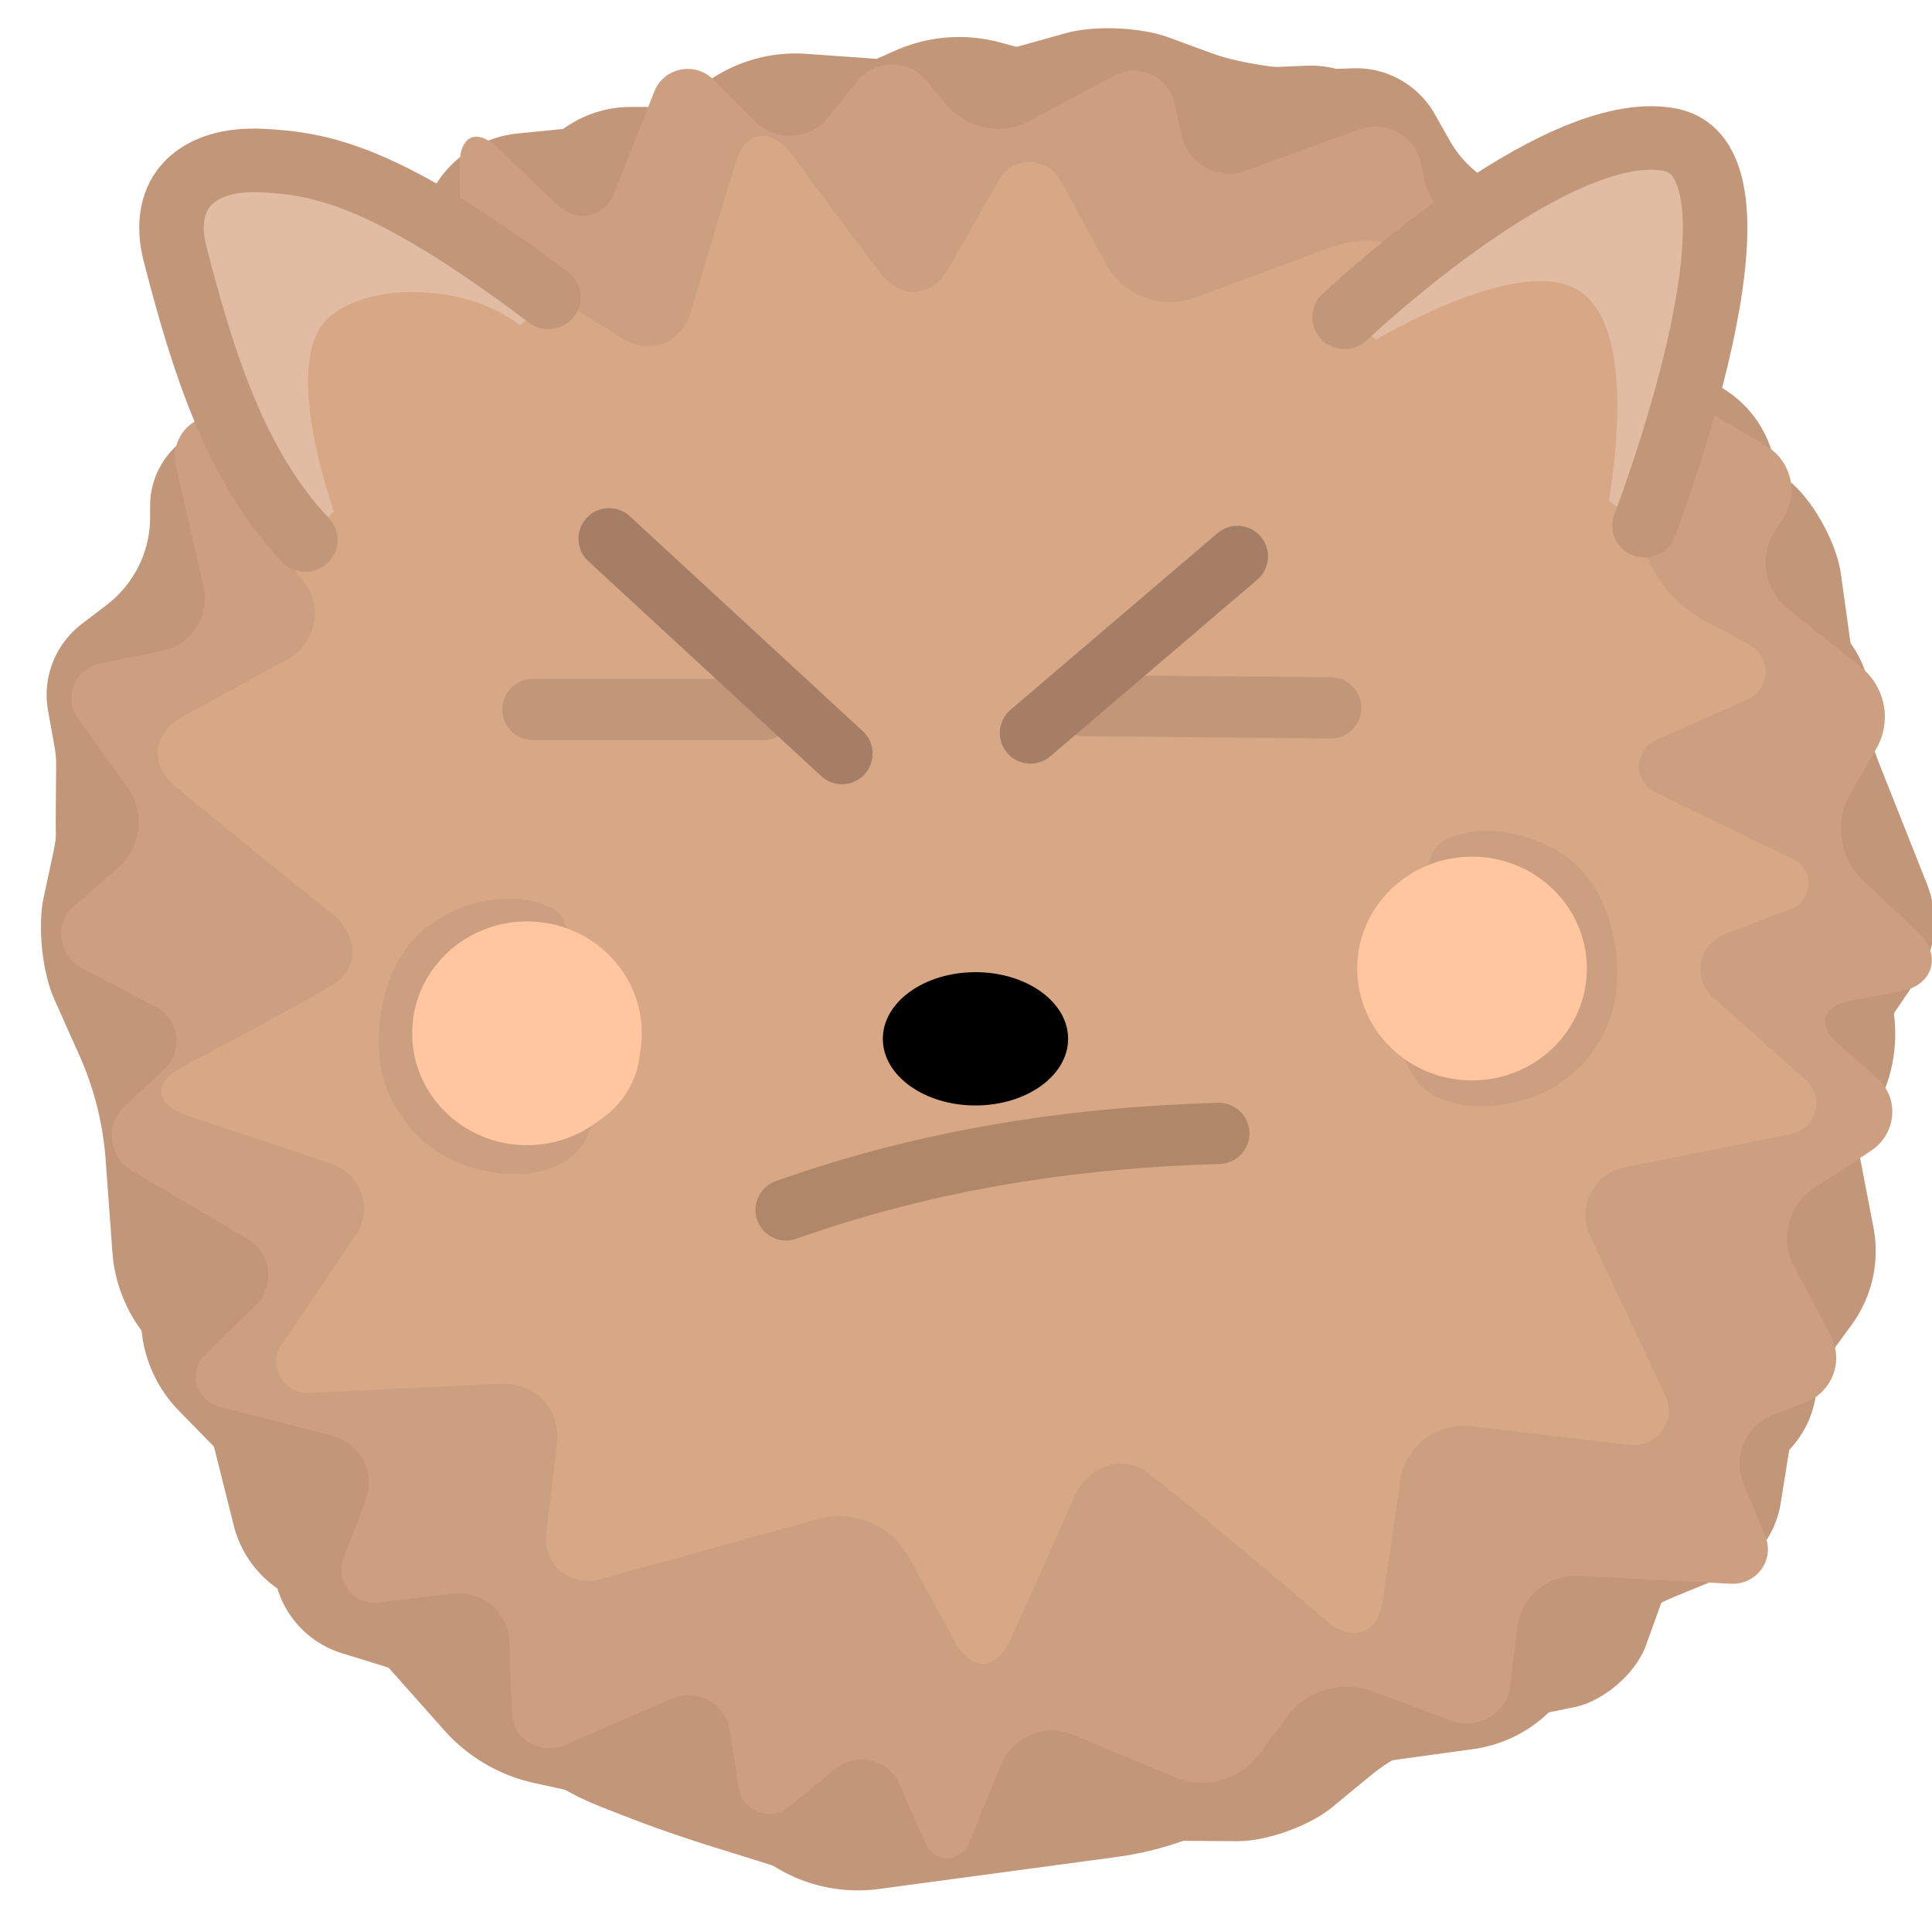 <?xml version="1.0" encoding="UTF-8" standalone="no"?>
<!-- Created with Inkscape (http://www.inkscape.org/) -->

<svg
   inkscape:export-ydpi="96"
   inkscape:export-xdpi="96"
   inkscape:export-filename="..\Projects\getting-farted-on\dev\assets\guy\closed_eyes.png"
   inkscape:version="1.2.2 (732a01da63, 2022-12-09)"
   sodipodi:docname="pomo.svg"
   xml:space="preserve"
   id="svg5"
   version="1.1"
   viewBox="0 0 65.623 64.923"
   height="1298.46"
   width="1312.454"
   xmlns:inkscape="http://www.inkscape.org/namespaces/inkscape"
   xmlns:sodipodi="http://sodipodi.sourceforge.net/DTD/sodipodi-0.dtd"
   xmlns="http://www.w3.org/2000/svg"
   xmlns:svg="http://www.w3.org/2000/svg"><sodipodi:namedview
     id="namedview7"
     pagecolor="#ffffff"
     bordercolor="#000000"
     borderopacity="0.25"
     inkscape:showpageshadow="2"
     inkscape:pageopacity="1"
     inkscape:pagecheckerboard="0"
     inkscape:deskcolor="#d1d1d1"
     inkscape:document-units="mm"
     showgrid="false"
     showguides="true"
     inkscape:lockguides="false"
     inkscape:zoom="0.35355339"
     inkscape:cx="4.2426407"
     inkscape:cy="794.78802"
     inkscape:window-width="2560"
     inkscape:window-height="1369"
     inkscape:window-x="-8"
     inkscape:window-y="-8"
     inkscape:window-maximized="1"
     inkscape:current-layer="svg5" /><defs
     id="defs2"><inkscape:path-effect
       effect="fillet_chamfer"
       id="path-effect152284"
       is_visible="true"
       lpeversion="1"
       nodesatellites_param="F,0,0,1,0,1.852,0,1 @ F,0,0,1,0,1.852,0,1 @ F,0,0,1,0,1.852,0,1 @ F,0,0,1,0,1.852,0,1 @ F,0,0,1,0,1.852,0,1 @ F,0,0,1,0,1.852,0,1 @ F,0,0,1,0,1.852,0,1 @ F,0,0,1,0,1.852,0,1 @ F,0,0,1,0,1.852,0,1 @ F,0,0,1,0,1.852,0,1 @ F,0,0,1,0,1.852,0,1 @ F,0,0,1,0,1.852,0,1 @ F,0,0,1,0,1.852,0,1 @ F,0,0,1,0,1.852,0,1 @ F,0,0,1,0,1.852,0,1 @ F,0,0,1,0,1.852,0,1 @ F,0,0,1,0,1.852,0,1 @ F,0,0,1,0,1.852,0,1 @ F,0,0,1,0,1.852,0,1 @ F,0,0,1,0,1.852,0,1 @ F,0,0,1,0,1.852,0,1 @ F,0,0,1,0,1.852,0,1 @ F,0,0,1,0,1.852,0,1 @ F,0,0,1,0,1.852,0,1 @ F,0,0,1,0,1.852,0,1 @ F,0,0,1,0,1.852,0,1 @ F,0,0,1,0,1.852,0,1 @ F,0,0,1,0,1.852,0,1 @ F,0,0,1,0,1.852,0,1 @ F,0,0,1,0,1.852,0,1 @ F,0,0,1,0,1.852,0,1 @ F,0,0,1,0,1.852,0,1 @ F,0,0,1,0,1.852,0,1 @ F,0,0,1,0,1.852,0,1 @ F,0,0,1,0,1.852,0,1 @ F,0,0,1,0,1.852,0,1"
       unit="px"
       method="auto"
       mode="F"
       radius="7"
       chamfer_steps="1"
       flexible="false"
       use_knot_distance="true"
       apply_no_radius="true"
       apply_with_radius="true"
       only_selected="false"
       hide_knots="false" /><inkscape:path-effect
       effect="fillet_chamfer"
       id="path-effect146764"
       is_visible="true"
       lpeversion="1"
       nodesatellites_param="F,0,0,1,0,1.852,0,1 @ F,0,0,1,0,1.852,0,1 @ F,0,0,1,0,1.852,0,1 @ F,0,0,1,0,1.852,0,1 @ F,0,0,1,0,1.852,0,1 @ F,0,0,1,0,1.852,0,1 @ F,0,0,1,0,1.852,0,1 @ F,0,0,1,0,1.852,0,1 @ F,0,0,1,0,1.852,0,1 @ F,0,0,1,0,1.852,0,1 @ F,0,0,1,0,1.852,0,1 @ F,0,0,1,0,1.852,0,1 @ F,0,0,1,0,1.852,0,1 @ F,0,0,1,0,1.852,0,1 @ F,0,0,1,0,1.852,0,1 @ F,0,0,1,0,1.852,0,1 @ F,0,0,1,0,1.852,0,1 @ F,0,0,1,0,1.852,0,1 @ F,0,0,1,0,1.852,0,1 @ F,0,0,1,0,1.852,0,1 @ F,0,0,1,0,1.852,0,1 @ F,0,0,1,0,1.852,0,1 @ F,0,0,1,0,1.852,0,1 @ F,0,0,1,0,1.852,0,1 @ F,0,0,1,0,1.852,0,1 @ F,0,0,1,0,1.852,0,1 @ F,0,0,1,0,1.852,0,1 @ F,0,0,1,0,1.852,0,1 @ F,0,0,1,0,1.852,0,1 @ F,0,0,1,0,1.852,0,1 @ F,0,0,1,0,1.852,0,1 @ F,0,0,1,0,1.852,0,1 @ F,0,0,1,0,1.852,0,1 @ F,0,0,1,0,1.852,0,1 @ F,0,0,1,0,1.852,0,1 @ F,0,0,1,0,1.852,0,1"
       unit="px"
       method="auto"
       mode="F"
       radius="7"
       chamfer_steps="1"
       flexible="false"
       use_knot_distance="true"
       apply_no_radius="true"
       apply_with_radius="true"
       only_selected="false"
       hide_knots="false" /><inkscape:path-effect
       effect="fillet_chamfer"
       id="path-effect146343"
       is_visible="true"
       lpeversion="1"
       nodesatellites_param="F,0,0,1,0,1.852,0,1 @ F,0,0,1,0,1.852,0,1 @ F,0,0,1,0,1.852,0,1 @ F,0,0,1,0,1.852,0,1 @ F,0,0,1,0,1.852,0,1 @ F,0,0,1,0,1.852,0,1 @ F,0,0,1,0,1.852,0,1 @ F,0,0,1,0,1.852,0,1 @ F,0,0,1,0,1.852,0,1 @ F,0,0,1,0,1.852,0,1 @ F,0,0,1,0,1.852,0,1 @ F,0,0,1,0,1.852,0,1 @ F,0,0,1,0,1.852,0,1 @ F,0,0,1,0,1.852,0,1 @ F,0,0,1,0,1.852,0,1 @ F,0,0,1,0,1.852,0,1 @ F,0,0,1,0,1.852,0,1 @ F,0,0,1,0,1.852,0,1 @ F,0,0,1,0,1.852,0,1 @ F,0,0,1,0,1.852,0,1 @ F,0,0,1,0,1.852,0,1 @ F,0,0,1,0,1.852,0,1 @ F,0,0,1,0,1.852,0,1 @ F,0,0,1,0,1.852,0,1 @ F,0,0,1,0,1.852,0,1 @ F,0,0,1,0,1.852,0,1 @ F,0,0,1,0,1.852,0,1 @ F,0,0,1,0,1.852,0,1 @ F,0,0,1,0,1.852,0,1 @ F,0,0,1,0,1.852,0,1 @ F,0,0,1,0,1.852,0,1 @ F,0,0,1,0,1.852,0,1 @ F,0,0,1,0,1.852,0,1 @ F,0,0,1,0,1.852,0,1 @ F,0,0,1,0,1.852,0,1 @ F,0,0,1,0,1.852,0,1 @ F,0,0,1,0,1.852,0,1 @ F,0,0,1,0,1.852,0,1 @ F,0,0,1,0,1.852,0,1 @ F,0,0,1,0,1.852,0,1 @ F,0,0,1,0,1.852,0,1 @ F,0,0,1,0,1.852,0,1 @ F,0,0,1,0,1.852,0,1 @ F,0,0,1,0,1.852,0,1 @ F,0,0,1,0,1.852,0,1 @ F,0,0,1,0,1.852,0,1 @ F,0,0,1,0,1.852,0,1 @ F,0,0,1,0,1.852,0,1"
       unit="px"
       method="auto"
       mode="F"
       radius="7"
       chamfer_steps="1"
       flexible="false"
       use_knot_distance="true"
       apply_no_radius="true"
       apply_with_radius="true"
       only_selected="false"
       hide_knots="false" /><inkscape:path-effect
       effect="fillet_chamfer"
       id="path-effect145973"
       is_visible="true"
       lpeversion="1"
       nodesatellites_param="F,0,0,1,0,2.117,0,1 @ F,0,0,1,0,2.117,0,1 @ F,0,0,1,0,2.117,0,1 @ F,0,0,1,0,2.117,0,1 @ F,0,0,1,0,2.117,0,1 @ F,0,0,1,0,2.117,0,1 @ F,0,0,1,0,2.117,0,1 @ F,0,0,1,0,2.117,0,1 @ F,0,0,1,0,2.117,0,1 @ F,0,0,1,0,2.117,0,1 @ F,0,0,1,0,2.117,0,1 @ F,0,0,1,0,2.117,0,1 @ F,0,0,1,0,2.117,0,1 @ F,0,0,1,0,2.117,0,1 @ F,0,0,1,0,2.117,0,1 @ F,0,0,1,0,2.117,0,1 @ F,0,0,1,0,2.117,0,1 @ F,0,0,1,0,2.117,0,1 @ F,0,0,1,0,2.117,0,1 @ F,0,0,1,0,2.117,0,1 @ F,0,0,1,0,2.117,0,1 @ F,0,0,1,0,2.117,0,1 @ F,0,0,1,0,2.117,0,1 @ F,0,0,1,0,2.117,0,1 @ F,0,0,1,0,2.117,0,1 @ F,0,0,1,0,2.117,0,1 @ F,0,0,1,0,2.117,0,1 @ F,0,0,1,0,2.117,0,1 @ F,0,0,1,0,2.117,0,1 @ F,0,0,1,0,2.117,0,1 @ F,0,0,1,0,2.117,0,1 @ F,0,0,1,0,2.117,0,1"
       unit="px"
       method="auto"
       mode="F"
       radius="8"
       chamfer_steps="1"
       flexible="false"
       use_knot_distance="true"
       apply_no_radius="true"
       apply_with_radius="true"
       only_selected="false"
       hide_knots="false" /><inkscape:path-effect
       effect="fillet_chamfer"
       id="path-effect133856"
       is_visible="true"
       lpeversion="1"
       nodesatellites_param="F,0,0,1,0,0,0,1 @ F,0,0,1,0,3.969,0,1 @ F,0,0,1,0,3.969,0,1"
       unit="px"
       method="auto"
       mode="F"
       radius="15"
       chamfer_steps="1"
       flexible="false"
       use_knot_distance="true"
       apply_no_radius="true"
       apply_with_radius="true"
       only_selected="false"
       hide_knots="false" /><inkscape:path-effect
       effect="fillet_chamfer"
       id="path-effect23775"
       is_visible="true"
       lpeversion="1"
       nodesatellites_param="F,0,0,1,0,2.117,0,1 @ F,0,0,1,0,2.117,0,1 @ F,0,0,1,0,2.117,0,1 @ F,0,0,1,0,2.117,0,1 @ F,0,0,1,0,2.117,0,1 @ F,0,0,1,0,2.117,0,1 @ F,0,0,1,0,2.117,0,1 @ F,0,0,1,0,2.117,0,1 @ F,0,0,1,0,2.117,0,1 @ F,0,0,1,0,2.117,0,1"
       unit="px"
       method="auto"
       mode="F"
       radius="8"
       chamfer_steps="1"
       flexible="false"
       use_knot_distance="true"
       apply_no_radius="true"
       apply_with_radius="true"
       only_selected="false"
       hide_knots="false" /><inkscape:path-effect
       effect="bspline"
       id="path-effect6943"
       is_visible="true"
       lpeversion="1"
       weight="33.333"
       steps="2"
       helper_size="0"
       apply_no_weight="true"
       apply_with_weight="true"
       only_selected="false" /><inkscape:path-effect
       effect="bspline"
       id="path-effect1482"
       is_visible="true"
       lpeversion="1"
       weight="33.333"
       steps="2"
       helper_size="0"
       apply_no_weight="true"
       apply_with_weight="true"
       only_selected="false" /><inkscape:path-effect
       effect="bspline"
       id="path-effect105595"
       is_visible="true"
       lpeversion="1"
       weight="33.333"
       steps="2"
       helper_size="0"
       apply_no_weight="true"
       apply_with_weight="true"
       only_selected="false" /><inkscape:path-effect
       effect="bspline"
       id="path-effect105345"
       is_visible="true"
       lpeversion="1"
       weight="33.333"
       steps="2"
       helper_size="0"
       apply_no_weight="true"
       apply_with_weight="true"
       only_selected="false" /><inkscape:path-effect
       effect="bspline"
       id="path-effect46172"
       is_visible="true"
       lpeversion="1"
       weight="33.333"
       steps="2"
       helper_size="0"
       apply_no_weight="true"
       apply_with_weight="true"
       only_selected="false" /><inkscape:path-effect
       effect="bspline"
       id="path-effect46168"
       is_visible="true"
       lpeversion="1"
       weight="33.333"
       steps="2"
       helper_size="0"
       apply_no_weight="true"
       apply_with_weight="true"
       only_selected="false" /><inkscape:path-effect
       effect="bspline"
       id="path-effect43935"
       is_visible="true"
       lpeversion="1"
       weight="33.333"
       steps="2"
       helper_size="0"
       apply_no_weight="true"
       apply_with_weight="true"
       only_selected="false" /><inkscape:path-effect
       effect="bspline"
       id="path-effect43205"
       is_visible="true"
       lpeversion="1"
       weight="33.333"
       steps="2"
       helper_size="0"
       apply_no_weight="true"
       apply_with_weight="true"
       only_selected="false" /><inkscape:path-effect
       effect="bspline"
       id="path-effect43201"
       is_visible="true"
       lpeversion="1"
       weight="33.333"
       steps="2"
       helper_size="0"
       apply_no_weight="true"
       apply_with_weight="true"
       only_selected="false" /><inkscape:path-effect
       effect="bspline"
       id="path-effect43197"
       is_visible="true"
       lpeversion="1"
       weight="33.333"
       steps="2"
       helper_size="0"
       apply_no_weight="true"
       apply_with_weight="true"
       only_selected="false" /><inkscape:path-effect
       effect="bspline"
       id="path-effect37328"
       is_visible="true"
       lpeversion="1"
       weight="33.333"
       steps="2"
       helper_size="0"
       apply_no_weight="true"
       apply_with_weight="true"
       only_selected="false" /><inkscape:path-effect
       effect="bspline"
       id="path-effect37216"
       is_visible="true"
       lpeversion="1"
       weight="33.333"
       steps="2"
       helper_size="0"
       apply_no_weight="true"
       apply_with_weight="true"
       only_selected="false" /><inkscape:path-effect
       effect="bspline"
       id="path-effect37212"
       is_visible="true"
       lpeversion="1"
       weight="33.333"
       steps="2"
       helper_size="0"
       apply_no_weight="true"
       apply_with_weight="true"
       only_selected="false" /><inkscape:path-effect
       effect="bspline"
       id="path-effect37100"
       is_visible="true"
       lpeversion="1"
       weight="33.333"
       steps="2"
       helper_size="0"
       apply_no_weight="true"
       apply_with_weight="true"
       only_selected="false" /><inkscape:path-effect
       effect="bspline"
       id="path-effect35643"
       is_visible="true"
       lpeversion="1"
       weight="33.333"
       steps="2"
       helper_size="0"
       apply_no_weight="true"
       apply_with_weight="true"
       only_selected="false" /><inkscape:path-effect
       effect="bspline"
       id="path-effect34937"
       is_visible="true"
       lpeversion="1"
       weight="33.333"
       steps="2"
       helper_size="0"
       apply_no_weight="true"
       apply_with_weight="true"
       only_selected="false" /><inkscape:path-effect
       effect="bspline"
       id="path-effect34933"
       is_visible="true"
       lpeversion="1"
       weight="33.333"
       steps="2"
       helper_size="0"
       apply_no_weight="true"
       apply_with_weight="true"
       only_selected="false" /><inkscape:path-effect
       effect="bspline"
       id="path-effect34875"
       is_visible="true"
       lpeversion="1"
       weight="33.333"
       steps="2"
       helper_size="0"
       apply_no_weight="true"
       apply_with_weight="true"
       only_selected="false" /><inkscape:path-effect
       effect="bspline"
       id="path-effect34144"
       is_visible="true"
       lpeversion="1"
       weight="33.333"
       steps="2"
       helper_size="0"
       apply_no_weight="true"
       apply_with_weight="true"
       only_selected="false" /><inkscape:path-effect
       effect="bspline"
       id="path-effect34086"
       is_visible="true"
       lpeversion="1"
       weight="33.333"
       steps="2"
       helper_size="0"
       apply_no_weight="true"
       apply_with_weight="true"
       only_selected="false" /><inkscape:path-effect
       effect="bspline"
       id="path-effect33594"
       is_visible="true"
       lpeversion="1"
       weight="33.333"
       steps="2"
       helper_size="0"
       apply_no_weight="true"
       apply_with_weight="true"
       only_selected="false" /><inkscape:path-effect
       effect="bspline"
       id="path-effect33583"
       is_visible="true"
       lpeversion="1"
       weight="33.333"
       steps="2"
       helper_size="0"
       apply_no_weight="true"
       apply_with_weight="true"
       only_selected="false" /><inkscape:path-effect
       effect="bspline"
       id="path-effect33579"
       is_visible="true"
       lpeversion="1"
       weight="33.333"
       steps="2"
       helper_size="0"
       apply_no_weight="true"
       apply_with_weight="true"
       only_selected="false" /><inkscape:path-effect
       effect="bspline"
       id="path-effect33575"
       is_visible="true"
       lpeversion="1"
       weight="33.333"
       steps="2"
       helper_size="0"
       apply_no_weight="true"
       apply_with_weight="true"
       only_selected="false" /><inkscape:path-effect
       effect="bspline"
       id="path-effect31711"
       is_visible="true"
       lpeversion="1"
       weight="33.333"
       steps="2"
       helper_size="0"
       apply_no_weight="true"
       apply_with_weight="true"
       only_selected="false" /><inkscape:path-effect
       effect="bspline"
       id="path-effect21040"
       is_visible="true"
       lpeversion="1"
       weight="33.333"
       steps="2"
       helper_size="0"
       apply_no_weight="true"
       apply_with_weight="true"
       only_selected="false" /><inkscape:path-effect
       effect="bspline"
       id="path-effect21036"
       is_visible="true"
       lpeversion="1"
       weight="33.333"
       steps="2"
       helper_size="0"
       apply_no_weight="true"
       apply_with_weight="true"
       only_selected="false" /><inkscape:path-effect
       effect="bspline"
       id="path-effect21032"
       is_visible="true"
       lpeversion="1"
       weight="33.333"
       steps="2"
       helper_size="0"
       apply_no_weight="true"
       apply_with_weight="true"
       only_selected="false" /><inkscape:path-effect
       effect="bspline"
       id="path-effect21028"
       is_visible="true"
       lpeversion="1"
       weight="33.333"
       steps="2"
       helper_size="0"
       apply_no_weight="true"
       apply_with_weight="true"
       only_selected="false" /><inkscape:path-effect
       effect="bspline"
       id="path-effect21024"
       is_visible="true"
       lpeversion="1"
       weight="33.333"
       steps="2"
       helper_size="0"
       apply_no_weight="true"
       apply_with_weight="true"
       only_selected="false" /><inkscape:path-effect
       effect="bspline"
       id="path-effect21004"
       is_visible="true"
       lpeversion="1"
       weight="33.333"
       steps="2"
       helper_size="0"
       apply_no_weight="true"
       apply_with_weight="true"
       only_selected="false" /><inkscape:path-effect
       effect="fill_between_many"
       method="originald"
       linkedpaths="#path21022,0,1|#path21026,0,1"
       id="path-effect26602"
       is_visible="true"
       lpeversion="0"
       join="true"
       close="true"
       autoreverse="true" /><inkscape:path-effect
       effect="bspline"
       id="path-effect43935-4"
       is_visible="true"
       lpeversion="1"
       weight="33.333"
       steps="2"
       helper_size="0"
       apply_no_weight="true"
       apply_with_weight="true"
       only_selected="false" /><inkscape:path-effect
       effect="bspline"
       id="path-effect43205-8"
       is_visible="true"
       lpeversion="1"
       weight="33.333"
       steps="2"
       helper_size="0"
       apply_no_weight="true"
       apply_with_weight="true"
       only_selected="false" /><inkscape:path-effect
       effect="bspline"
       id="path-effect43201-5"
       is_visible="true"
       lpeversion="1"
       weight="33.333"
       steps="2"
       helper_size="0"
       apply_no_weight="true"
       apply_with_weight="true"
       only_selected="false" /></defs><g
     inkscape:groupmode="layer"
     id="layer101"
     inkscape:label="growl"
     mode="growl"
     scale="0.5"
     style="display:inline"><path
       style="opacity:1;fill:#c19679;fill-opacity:1;stroke:none;stroke-width:2.079;stroke-linecap:round;stroke-dasharray:none;stroke-opacity:1"
       d="M 41.186,1.818 C 40.707,1.645 40.19,1.454 39.713,1.277 38.755,0.923 37.182,0.853 36.196,1.128 l -2.013,0.561 a 10.71,10.71 174.253 0 1 -3.632,0.365 L 27.387,1.829 A 5.162,5.162 164.326 0 0 24.03,2.771 L 23.706,3.001 A 6.981,6.981 159.448 0 1 20.354,4.258 L 17.589,4.533 A 3.71,3.71 147.775 0 0 14.785,6.3 7.915,7.915 134.431 0 1 12.32,8.815 L 9.671,10.539 a 5.641,5.641 128.775 0 0 -2.204,2.744 l -1.244,3.31 a 13.497,13.497 118.412 0 1 -1.746,3.228 l -1.456,1.988 a 5.734,5.734 108.326 0 0 -1.108,3.346 l -0.019,2.576 a 17.471,17.471 84.375 0 0 0.361,3.666 l 0.213,1.032 a 29.044,29.044 74.675 0 0 0.977,3.565 l 0.76,2.209 a 10.946,10.946 80.63 0 1 0.595,3.604 l -0.012,2.936 a 4.52,4.52 67.951 0 0 1.287,3.177 l 1.147,1.174 a 6.907,6.907 60.678 0 1 1.752,3.119 l 0.409,1.602 a 3.306,3.306 46.426 0 0 2.227,2.341 l 1.659,0.512 a 7.788,7.788 30.542 0 1 3.104,1.831 l 0.908,0.874 a 9.429,9.429 32.807 0 0 3.055,1.969 l 0.419,0.167 a 48.078,48.078 19.488 0 0 3.489,1.235 l 3.301,1.027 a 6.812,6.812 2.072 0 0 3.572,0.129 l 4.155,-0.97 a 15.605,15.605 173.631 0 1 3.656,-0.408 l 3.076,0.021 c 1.023,0.007 2.486,-0.521 3.273,-1.175 0.447,-0.371 0.943,-0.78 1.394,-1.146 0.792,-0.643 2.277,-1.305 3.279,-1.512 1.078,-0.223 2.439,-0.499 3.516,-0.717 1.002,-0.203 2.096,-1.146 2.443,-2.108 l 1.12,-3.103 a 4.659,4.659 131.521 0 1 2.282,-2.577 l 0.546,-0.276 a 3.378,3.378 124.462 0 0 1.838,-2.678 L 62.142,42.77 a 11.92,11.92 104.555 0 1 0.92,-3.543 l 0.886,-2.048 a 5.189,5.189 93.746 0 0 0.228,-3.481 l -0.789,-2.769 a 8.681,8.681 86.148 0 1 -0.243,-3.614 l 0.389,-2.703 a 3.806,3.806 72.245 0 0 -1.016,-3.172 l -0.607,-0.635 a 5.288,5.288 65.603 0 1 -1.444,-3.184 l -0.136,-1.521 A 3.794,3.794 58.888 0 0 58.61,13.25 L 56.885,12.135 A 4.809,4.809 53.931 0 1 54.85,9.341 L 54.693,8.757 A 2.809,2.809 41.592 0 0 52.38,6.704 L 51.987,6.648 A 3.774,3.774 34.329 0 1 49.241,4.773 L 48.732,3.873 A 3.065,3.065 29.325 0 0 45.968,2.32 l -1.178,0.037 c -1.022,0.032 -2.642,-0.19 -3.603,-0.539 z"
       id="path152280"
       inkscape:path-effect="#path-effect152284"
       inkscape:original-d="M 42.938491,2.4161952 C 42.588545,2.365819 37.980408,0.63086472 37.980408,0.63086472 L 32.398734,2.1848659 25.539254,1.697492 22.196697,4.0739005 15.746002,4.716967 13.87268,7.8049551 8.1186524,11.548772 l -2.5472866,6.777266 -3.6453481,4.976084 -0.046754,6.279954 0.9628629,4.659368 1.9638646,5.712115 -0.027141,6.639976 3.7358961,3.824017 1.3244211,5.191424 5.1982746,1.605591 3.576299,3.443848 3.860483,1.535817 6.837716,2.12735 7.761952,-1.811654 6.779953,0.04729 c 0,0 3.98361,-3.355722 4.283717,-3.455398 0.300108,-0.09968 7.141587,-1.472326 7.141587,-1.472326 l 2.377082,-6.587446 3.852094,-1.945861 0.818782,-8.169124 2.355856,-5.447471 -1.803194,-6.331942 0.916846,-6.369018 -3.16644,-3.313405 -0.4644,-5.210503 L 55.329132,11.129519 54.213604,6.9683176 50.15423,6.3839539 47.81866,2.2614409 Z"
       sodipodi:nodetypes="ccccccccccccccccccccccscccccccccccccc" /></g><g
     inkscape:groupmode="layer"
     id="layer87"
     inkscape:label="body"
     shake="0"
     style="display:inline;stroke-width:0.995"
     transform="matrix(1.012,0,0,0.997,0.59,0.602)"><g
       inkscape:groupmode="layer"
       id="layer98"
       inkscape:label="skin"
       style="stroke-width:0.995"><path
         style="opacity:1;fill:#c19679;fill-opacity:1;stroke:none;stroke-width:2.069;stroke-linecap:round;stroke-dasharray:none;stroke-opacity:1"
         d="M 1.214,28.407 C 1.11,28.906 0.995,29.445 0.888,29.942 0.673,30.941 0.829,32.508 1.241,33.444 l 0.842,1.913 a 10.71,10.71 76.061 0 1 0.879,3.543 l 0.228,3.164 a 5.162,5.162 66.135 0 0 1.411,3.188 l 0.274,0.288 a 6.981,6.981 61.256 0 1 1.722,3.139 l 0.667,2.697 a 3.71,3.71 49.583 0 0 2.149,2.523 7.915,7.915 36.239 0 1 2.84,2.082 l 2.084,2.377 a 5.641,5.641 30.583 0 0 3.03,1.791 l 3.453,0.76 a 11.196,11.196 21.8 0 1 3.393,1.357 l 1.288,0.78 a 5.236,5.236 11.714 0 0 3.419,0.709 l 2.552,-0.348 a 5001.89,5001.89 172.214 0 0 3.67,-0.502 l 1.764,-0.242 a 10.859,10.859 162.514 0 0 3.483,-1.097 l 2.078,-1.067 a 10.946,10.946 162.439 0 1 3.482,-1.102 l 2.908,-0.406 a 4.52,4.52 149.759 0 0 2.961,-1.726 l 0.999,-1.303 a 6.907,6.907 142.486 0 1 2.838,-2.179 l 1.528,-0.633 a 3.306,3.306 128.235 0 0 2,-2.538 l 0.271,-1.715 a 7.788,7.788 112.35 0 1 1.37,-3.333 l 0.736,-1.023 a 4.315,4.315 102.499 0 0 0.737,-3.323 l -0.583,-3.078 a 4.513,4.513 101.585 0 1 0.688,-3.357 l 1.337,-1.99 a 3.541,3.541 96.284 0 0 0.359,-3.263 l -1.552,-3.974 a 15.605,15.605 75.439 0 1 -0.925,-3.56 l -0.417,-3.048 c -0.139,-1.013 -0.87,-2.387 -1.629,-3.073 -0.431,-0.39 -0.906,-0.822 -1.333,-1.217 -0.749,-0.692 -1.616,-2.068 -1.963,-3.03 C 55.904,10.593 55.437,9.285 55.068,8.25 54.724,7.286 53.635,6.338 52.633,6.131 L 49.402,5.465 A 4.659,4.659 33.329 0 1 46.526,3.574 L 46.176,3.073 A 3.378,3.378 26.27 0 0 43.263,1.635 L 38.761,1.829 A 11.92,11.92 6.364 0 1 35.124,1.424 L 32.971,0.839 A 5.189,5.189 175.554 0 0 29.493,1.109 l -2.629,1.175 a 8.681,8.681 167.956 0 1 -3.543,0.756 l -2.731,0 A 3.806,3.806 154.054 0 0 17.595,4.498 L 17.053,5.189 A 5.288,5.288 147.411 0 1 14.107,7.072 L 12.621,7.423 A 3.794,3.794 140.696 0 0 10.045,9.532 L 9.188,11.399 A 4.809,4.809 135.739 0 1 6.712,13.811 L 6.157,14.049 a 2.809,2.809 123.401 0 0 -1.702,2.582 v 0.397 A 3.774,3.774 116.138 0 1 2.99,20.013 L 2.172,20.646 A 3.065,3.065 111.134 0 0 1.029,23.603 L 1.234,24.763 c 0.178,1.007 0.188,2.642 -0.02,3.643 z"
         id="path146762"
         inkscape:path-effect="#path-effect146764"
         inkscape:original-d="m 1.5556349,26.587215 c 0,0.353553 -1.06066015,5.161879 -1.06066015,5.161879 l 2.33345245,5.303301 0.4949746,6.858936 2.8284272,2.969849 1.555635,6.29325 3.323402,1.414215 4.525483,5.16188 7.071068,1.555635 4.456991,2.698503 6.22254,-0.848525 5.433463,-0.745023 5.374012,-2.75772 6.576095,-0.919235 3.25269,-4.242645 4.949745,-2.05061 0.84853,-5.37401 2.89914,-4.030508 -1.272795,-6.717515 3.403152,-5.064752 -2.899135,-7.424622 -0.91924,-6.717514 c 0,0 -3.88909,-3.464823 -4.03051,-3.747666 C 56.780675,13.081475 54.44722,6.5053825 54.44722,6.5053825 L 47.588287,5.091169 45.113413,1.5556349 36.910974,1.9091883 31.183409,0.35355339 25.173002,3.0405592 H 18.73833 l -2.828427,3.6062443 -5.091169,1.202082 -2.4041635,5.2325905 -3.9597977,1.697056 v 4.101219 l -3.747666,2.899138 z"
         sodipodi:nodetypes="ccccccccccccccccccccccscccccccccccccc" /><path
         style="opacity:1;fill:#cd9f81;fill-opacity:1;stroke:none;stroke-width:2.233;stroke-linecap:round;stroke-dasharray:none;stroke-opacity:1"
         d="m 16.164,4.466 c 0.61,0.598 1.312,1.283 1.905,1.86 0.733,0.714 1.628,0.518 1.998,-0.435 L 21.38,2.51 a 1.2,1.2 168.292 0 1 1.972,-0.409 l 1.416,1.434 A 1.633,1.633 176.77 0 0 27.215,3.398 l 0.971,-1.235 a 1.49,1.49 179.364 0 1 2.322,-0.026 l 0.68,0.826 a 2.243,2.243 10.994 0 0 2.804,0.545 l 2.813,-1.531 a 1.396,1.396 24.435 0 1 2.03,0.922 l 0.255,1.146 a 1.619,1.619 28.583 0 0 2.141,1.166 l 3.805,-1.405 a 1.562,1.562 29.591 0 1 2.077,1.179 l 0.08,0.428 a 2.309,2.309 40.714 0 0 2.19,1.885 l 5.171,0.179 a 1.355,1.355 55.794 0 1 1.23,1.809 l -0.426,1.195 a 2.255,2.255 70.209 0 0 0.969,2.693 l 2.355,1.404 a 1.772,1.772 77.087 0 1 0.572,2.496 l -0.238,0.362 a 2.044,2.044 81.185 0 0 0.421,2.713 l 2.43,1.969 a 2.191,2.191 79.224 0 1 0.529,2.779 l -0.91,1.612 c -0.503,0.891 -0.298,2.172 0.447,2.873 0.617,0.58 1.339,1.27 1.934,1.868 0.714,0.719 0.408,1.699 -0.588,1.904 -0.55,0.113 -1.156,0.227 -1.709,0.327 -1.007,0.181 -1.19,0.847 -0.419,1.519 0.418,0.364 0.872,0.766 1.28,1.14 0.749,0.686 0.633,1.886 -0.21,2.46 -0.6,0.408 -1.294,0.864 -1.903,1.259 -0.858,0.557 -1.176,1.736 -0.704,2.643 l 1.247,2.397 a 1.644,1.644 110.909 0 1 -0.878,2.297 l -1.009,0.381 a 1.806,1.806 113.593 0 0 -1.035,2.37 l 0.728,1.79 a 1.177,1.177 125.435 0 1 -1.152,1.619 l -5.098,-0.267 a 1.981,1.981 139.924 0 0 -2.07,1.742 l -0.241,2.005 a 1.455,1.455 148.703 0 1 -1.955,1.189 l -2.674,-1.003 a 2.456,2.456 163.542 0 0 -2.836,0.838 l -0.98,1.324 a 2.353,2.353 164.729 0 1 -2.808,0.767 L 35.436,58.503 a 1.827,1.827 157.545 0 0 -2.404,0.994 l -1.109,2.722 a 0.776,0.776 179.417 0 1 -1.432,0.015 l -0.884,-2.051 a 1.385,1.385 13.464 0 0 -2.157,-0.516 l -1.548,1.288 A 1.042,1.042 20.894 0 1 24.205,60.306 l -0.289,-1.942 a 1.414,1.414 28.887 0 0 -1.968,-1.086 l -3.587,1.579 a 1.258,1.258 32.059 0 1 -1.764,-1.105 l -0.09,-2.441 a 1.697,1.697 40.377 0 0 -1.906,-1.621 l -2.467,0.308 a 1.119,1.119 51.729 0 1 -1.187,-1.504 l 0.745,-1.984 A 1.669,1.669 62.605 0 0 10.552,48.309 L 6.78,47.325 A 1.058,1.058 74.888 0 1 6.301,45.551 L 7.997,43.863 A 1.441,1.441 83.032 0 0 7.722,41.605 L 3.847,39.285 A 1.396,1.396 83.902 0 1 3.61,37.068 L 4.925,35.837 A 1.325,1.325 82.472 0 0 4.643,33.7 L 2.148,32.37 A 1.287,1.287 83.257 0 1 1.9,30.271 L 3.374,28.965 A 2.069,2.069 96.63 0 0 3.693,26.223 L 2.036,23.875 A 1.209,1.209 111.676 0 1 2.784,21.994 L 4.841,21.577 A 1.813,1.813 122.938 0 0 6.25,19.403 L 5.319,15.261 a 1.407,1.407 130.112 0 1 1.443,-1.713 l 3.884,0.197 a 0.959,0.959 120.266 0 0 0.858,-1.471 l -1.278,-2.016 a 1.086,1.086 117.25 0 1 0.858,-1.666 l 1.913,-0.105 A 1.956,1.956 133.434 0 0 14.846,6.534 V 5.016 c 0,-1.023 0.587,-1.266 1.317,-0.55 z"
         id="path145977"
         inkscape:path-effect="#path-effect146343"
         inkscape:original-d="m 14.846328,3.1643457 c 0.834168,0.8446759 4.549999,4.4537456 4.549999,4.4537456 l 2.654164,-6.83419581 4.019165,4.06980191 3.260832,-4.1465906 3.033331,3.6858582 6.066662,-3.3019148 1.061667,4.7609002 7.279996,-2.6876047 0.758333,4.0698019 8.872492,0.3071546 -1.668333,4.6841118 5.535831,3.301916 -2.274998,3.455491 5.308333,4.300168 -2.73,4.837689 c 0,0 4.62583,4.223379 4.474165,4.530534 -0.151665,0.307155 -5.305111,1.142021 -5.305111,1.142021 0,0 4.019163,3.378705 3.94333,3.68586 -0.07584,0.307155 -4.929165,3.378703 -4.929165,3.378703 l 2.957497,5.682364 -4.474163,1.689353 2.123332,5.221632 -8.796663,-0.460733 -0.682498,5.682365 -6.142497,-2.303662 -3.184998,4.300171 -6.826894,-2.888239 -2.505715,6.152904 -2.350833,-5.451995 -4.396432,3.656123 -0.834166,-5.605576 -6.976662,3.071546 -0.227501,-6.143095 -6.142497,0.767887 2.047501,-5.451998 L 4.9880014,46.857125 9.3104984,42.556957 2.2580029,38.333576 6.2771673,34.570931 0.51383743,31.499381 4.7605016,27.736735 0.9688371,22.361525 6.6563339,21.209694 4.9121683,13.454034 12.495497,13.837977 9.2346661,8.6931334 14.846328,8.3859782 Z"
         sodipodi:nodetypes="ccccccccccccccccscscccccccccccccccccccccccccccccc" /><path
         style="opacity:1;fill:#d8a886;fill-opacity:1;stroke:none;stroke-width:2.184;stroke-linecap:round;stroke-dasharray:none;stroke-opacity:1"
         d="m 12.682,9.159 0.718,-0.411 a 3.496,3.496 1.378 0 1 3.62,0.087 l 3.226,2.06 c 0.985,0.629 2.043,0.228 2.367,-0.895 0.439,-1.522 1.044,-3.591 1.512,-5.098 0.341,-1.099 1.211,-1.155 1.893,-0.208 0.87,1.209 2.05,2.801 2.939,3.993 0.699,0.937 1.732,0.868 2.305,-0.151 l 1.7,-3.025 a 1.164,1.164 0.524 0 1 2.04,0.019 l 1.552,2.884 a 2.421,2.421 20.554 0 0 2.984,1.119 l 4.556,-1.713 a 3.396,3.396 11.329 0 1 3.523,0.706 l 1.065,1.002 a 18.603,18.603 36.773 0 0 3.369,2.518 4.262,4.262 57.074 0 1 1.944,3.002 l 0.43,2.412 a 4.402,4.402 54.219 0 0 2.231,3.095 l 1.471,0.8 a 1.049,1.049 92.177 0 1 -0.071,1.879 l -3.039,1.365 a 0.995,0.995 90.991 0 0 -0.031,1.801 l 4.611,2.266 a 0.927,0.927 92.515 0 1 -0.075,1.697 l -2.198,0.85 a 1.302,1.302 100.468 0 0 -0.403,2.182 l 3.104,2.802 a 1.067,1.067 105.319 0 1 -0.503,1.838 l -5.555,1.124 a 1.67,1.67 116.84 0 0 -1.184,2.34 l 2.532,5.458 a 1.18,1.18 125.973 0 1 -1.211,1.668 L 48.817,47.991 a 2.167,2.167 142.498 0 0 -2.402,1.843 l -0.585,4.075 c -0.166,1.157 -1.013,1.47 -1.896,0.704 -1.657,-1.437 -4.241,-3.654 -5.947,-5.004 -0.899,-0.712 -2.068,-0.261 -2.53,0.813 -0.624,1.449 -1.487,3.403 -2.125,4.839 -0.474,1.066 -1.309,1.095 -1.863,0.066 l -1.552,-2.884 a 2.644,2.644 23.033 0 0 -3.041,-1.293 l -7.336,2.055 a 1.418,1.418 40.529 0 1 -1.791,-1.531 l 0.368,-3.131 A 1.793,1.793 46.968 0 0 16.25,46.541 L 9.803,46.853 A 1.064,1.064 60.544 0 1 8.868,45.198 l 2.494,-3.717 a 1.62,1.62 71.289 0 0 -0.825,-2.437 L 5.704,37.407 c -1.107,-0.375 -1.166,-1.12 -0.135,-1.672 1.484,-0.795 3.541,-1.915 4.977,-2.762 0.98,-0.578 0.895,-1.746 -0.017,-2.477 C 9.01,29.277 6.811,27.45 5.321,26.205 4.424,25.456 4.527,24.384 5.548,23.815 l 3.527,-1.967 A 1.774,1.774 100.819 0 0 9.586,19.177 L 7.625,16.774 A 2.434,2.434 91.794 0 1 7.725,13.581 L 9.408,11.765 A 13.844,13.844 141.495 0 1 12.682,9.159 Z"
         id="path145618"
         sodipodi:nodetypes="cccsccccccccccccccccscccccccscccc"
         inkscape:path-effect="#path-effect145973"
         inkscape:original-d="m 10.845795,10.211739 4.391116,-2.5161162 6.793244,4.3392752 c 0,0 2.695732,-9.5050792 2.803561,-9.0918148 0.10783,0.4132643 5.391465,7.4387578 5.391465,7.4387578 l 3.774025,-6.7155453 3.558366,6.6122303 8.518514,-3.2027997 4.147243,3.9032247 3.400806,1.985792 1.172196,6.579229 5.189732,2.822534 -6.901074,3.099482 8.410684,4.132643 -6.146268,2.376271 6.246731,5.639074 -9.704636,1.963006 4.31317,9.298447 -9.488977,-1.136478 -1.186121,8.265287 c 0,0 -9.165489,-8.058654 -9.273318,-7.542073 -0.107829,0.51658 -3.783925,8.72786 -3.783925,8.72786 L 28.913962,50.577797 17.501325,53.774594 18.363959,46.439152 7.6888604,46.955733 12.541178,39.723607 3.6991768,36.727442 c 0,0 9.0576592,-4.75254 8.5185132,-4.959173 C 11.678545,31.561637 3.6991768,24.846092 3.6991768,24.846092 L 10.923739,20.816764 6.2870797,15.13438 Z" /><ellipse
         style="opacity:1;fill:#ffc6a0;fill-opacity:1;stroke:none;stroke-width:2.069;stroke-linecap:round;stroke-dasharray:none;stroke-opacity:1"
         id="path158785"
         cx="17.75"
         cy="35.05"
         rx="3.15"
         ry="3.05" /><circle
         style="opacity:1;fill:#ffc6a0;fill-opacity:1;stroke:none;stroke-width:2.069;stroke-linecap:round;stroke-dasharray:none;stroke-opacity:1"
         id="path158789"
         cx="50.05"
         cy="32.95"
         r="3.15" /></g><g
       inkscape:groupmode="layer"
       id="layer88"
       inkscape:label="ears"
       style="stroke-width:0.995"><path
         style="opacity:1;fill:#e1bca2;fill-opacity:1;stroke:#c19679;stroke-width:2.165;stroke-linecap:round;stroke-dasharray:none;stroke-opacity:1"
         d="M 9.668,17.794 C 7.315,15.263 6.228,11.722 5.296,8.059 4.756,5.936 6.044,4.753 8.22,4.867 10.172,4.969 12.35,5.333 17.825,9.527"
         id="path132678"
         inkscape:path-effect="#path-effect133856"
         inkscape:original-d="M 9.6677727,17.794194 C 6.4923801,14.378104 5.6240939,9.1248418 4.3283583,4.2119624 8.7474033,5.8907647 9.0920123,2.8379827 17.825212,9.5267484"
         sodipodi:nodetypes="ccc" /><path
         style="opacity:1;fill:#e1bca2;fill-opacity:1;stroke:#c19679;stroke-width:2.165;stroke-linecap:round;stroke-dasharray:none;stroke-opacity:1"
         d="m 44.544,10.207 c 0,0 7.027,-6.785 10.907,-6.055 C 59.332,4.883 54.612,17.306 54.612,17.306"
         id="path134275" /><path
         style="opacity:1;fill:#d8a886;fill-opacity:1;stroke:none;stroke-width:2.069;stroke-linecap:round;stroke-dasharray:none;stroke-opacity:1"
         d="m 10.819,17.395 c 0,0 -2.176,-5.715 -0.302,-7.238 1.967,-1.599 6.75,-0.774 7.373,1.864 z"
         id="path149940"
         sodipodi:nodetypes="cacc" /><path
         style="opacity:1;fill:#d8a886;fill-opacity:1;stroke:none;stroke-width:2.069;stroke-linecap:round;stroke-dasharray:none;stroke-opacity:1"
         d="m 45.255,11.172 c 0,0 5.182,-3.265 7.212,-1.838 2.209,1.552 0.778,8.061 0.778,8.061 z"
         id="path150670"
         sodipodi:nodetypes="cacc" /></g></g><g
     inkscape:groupmode="layer"
     id="layer89"
     inkscape:label="idle"
     mode="idle"
     style="display:none"><g
       inkscape:groupmode="layer"
       id="layer90"
       inkscape:label="left"><g
         inkscape:groupmode="layer"
         id="layer94"
         inkscape:label="white 1"
         color="eyes"><path
           style="opacity:1;fill:#ffffff;fill-opacity:1;stroke:none;stroke-width:1.609;stroke-linecap:round;stroke-dasharray:none;stroke-opacity:1"
           d="m 16.591,22.083 c -0.51,1.385 -0.738,3.039 0,4.349 0.807,1.432 2.565,2.575 4.377,3.011 1.329,0.32 2.831,-0.009 4.112,-0.446 1.434,-0.49 3.022,-1.178 3.714,-2.342 0.85,-1.43 0.594,-3.276 0,-4.795 -0.652,-1.667 -1.827,-3.488 -3.714,-4.237 -1.521,-0.604 -3.573,-0.47 -5.04,0.223 -1.775,0.838 -2.847,2.602 -3.448,4.237 z"
           id="path135009"
           sodipodi:nodetypes="aaaaaaaaa" /></g><g
         inkscape:groupmode="layer"
         id="layer95"
         inkscape:label="pupil 1"
         go-left="0.1"
         go-right="0.04"><ellipse
           style="opacity:1;fill:#1c1c1c;fill-opacity:1;stroke:none;stroke-width:2.007;stroke-linecap:round;stroke-dasharray:none;stroke-opacity:1"
           id="path137926"
           cx="23.25"
           cy="20.9"
           rx="2.25"
           ry="2.3" /></g></g><g
       inkscape:groupmode="layer"
       id="layer91"
       inkscape:label="right"><g
         inkscape:groupmode="layer"
         id="layer92"
         inkscape:label="white"
         color="eyes"><path
           style="opacity:1;fill:#ffffff;fill-opacity:1;stroke:none;stroke-width:1.651;stroke-linecap:round;stroke-dasharray:none;stroke-opacity:1"
           d="m 35.441,20.978 c -0.822,1.821 -0.605,4.126 0.398,5.875 0.597,1.042 1.831,1.784 3.049,2.232 1.681,0.619 3.744,1.067 5.435,0.47 1.251,-0.442 2.06,-1.63 2.651,-2.702 0.81,-1.47 1.529,-3.235 1.06,-4.817 -0.501,-1.693 -2.074,-3.219 -3.844,-3.995 -1.468,-0.643 -3.365,-0.73 -4.904,-0.235 -1.646,0.529 -3.194,1.732 -3.844,3.172 z"
           id="path135011"
           sodipodi:nodetypes="aaaaaaaaa" /></g><g
         inkscape:groupmode="layer"
         id="layer93"
         inkscape:label="pupil"
         go-left="0.04"
         go-right="0.1"><ellipse
           style="opacity:1;fill:#1c1c1c;fill-opacity:1;stroke:none;stroke-width:1.323;stroke-linecap:round;stroke-dasharray:none;stroke-opacity:1"
           id="path138032"
           cx="40.65"
           cy="25.1"
           rx="2.45"
           ry="2.2" /></g></g><g
       inkscape:groupmode="layer"
       id="layer97"
       inkscape:label="toung"
       inkscape:transform-center-x="0.14256662"
       inkscape:transform-center-y="3.9208183"
       update-origin="true"
       transform="rotate(11.592,36.768,38.469)"
       shake="0.3"><path
         style="opacity:1;fill:#e96775;fill-opacity:1;stroke:none;stroke-width:2.079;stroke-linecap:round;stroke-dasharray:none;stroke-opacity:1"
         d="m 34.1,39.2 c 0,0 0.643,7.534 4.178,6.781 3.161,-0.674 1.007,-7.722 1.007,-7.722"
         id="path139133"
         sodipodi:nodetypes="csc" /></g><g
       inkscape:groupmode="layer"
       id="layer96"
       inkscape:label="mouth"
       shake="0.3"
       scale="0"><path
         style="opacity:1;fill:none;fill-opacity:1;stroke:#b1876a;stroke-width:2.457;stroke-linecap:round;stroke-dasharray:none;stroke-opacity:1"
         d="m 25,38.7 c 7.569,2.166 11.964,0.566 17.4,-3.1"
         id="path138089"
         sodipodi:nodetypes="cc" /><ellipse
         style="display:inline;opacity:1;fill:#000000;fill-opacity:1;stroke:none;stroke-width:1.848;stroke-linecap:round;stroke-dasharray:none;stroke-opacity:1"
         id="path140090"
         cx="33.133"
         cy="35.287"
         rx="3.147"
         ry="2.264" /></g></g><g
     inkscape:groupmode="layer"
     id="layer102"
     inkscape:label="force"
     mode="force-fart"><path
       style="opacity:1;fill:none;fill-opacity:1;stroke:#c19679;stroke-width:2.079;stroke-linecap:round;stroke-dasharray:none;stroke-opacity:1"
       d="m 18.1,24.1 h 7.839"
       id="path154691" /><path
       style="opacity:1;fill:none;fill-opacity:1;stroke:#a57e65;stroke-width:2.079;stroke-linecap:round;stroke-dasharray:none;stroke-opacity:1"
       d="m 20.688,18.3 7.912,7.3"
       id="path155473" /><path
       style="opacity:1;fill:none;fill-opacity:1;stroke:#c19679;stroke-width:2.079;stroke-linecap:round;stroke-dasharray:none;stroke-opacity:1"
       d="M 36.799,23.969 45.2,24.046"
       id="path156663" /><path
       style="opacity:1;fill:none;fill-opacity:1;stroke:#a57e65;stroke-width:2.079;stroke-linecap:round;stroke-dasharray:none;stroke-opacity:1"
       d="m 35,24.9 7.031,-6"
       id="path156665" /><path
       style="opacity:1;fill:none;fill-opacity:1;stroke:#b1876a;stroke-width:2.079;stroke-linecap:round;stroke-dasharray:none;stroke-opacity:1"
       d="m 26.7,41.1 c 4.9,-1.737 9.8,-2.461 14.7,-2.6"
       id="path157465"
       sodipodi:nodetypes="cc" /><ellipse
       style="display:inline;opacity:1;fill:#000000;fill-opacity:1;stroke:none;stroke-width:1.848;stroke-linecap:round;stroke-dasharray:none;stroke-opacity:1"
       id="ellipse157800"
       cx="33.133"
       cy="35.287"
       rx="3.147"
       ry="2.264" /></g><g
     inkscape:groupmode="layer"
     id="layer99"
     inkscape:label="cheeks"
     mode="cheeks"><g
       inkscape:groupmode="layer"
       id="layer100"
       inkscape:label="left 1"
       update-origin="true"
       transform="translate(-2.2,0.5)"><path
         style="opacity:1;fill:#cd9f81;fill-opacity:1;stroke:none;stroke-width:2.079;stroke-linecap:round;stroke-dasharray:none;stroke-opacity:1"
         d="m 21.7,31.95 c -0.185,-0.559 -0.227,-1.329 -0.75,-1.6 -1.339,-0.692 -3.33,-0.208 -4.45,0.8 -1.199,1.08 -1.631,3.061 -1.35,4.65 0.216,1.221 1.104,2.419 2.2,3 1.194,0.633 2.896,0.853 4.05,0.15 0.802,-0.489 1.087,-1.617 1.2,-2.55 0.181,-1.502 -0.425,-3.013 -0.9,-4.45 z"
         id="path145304"
         sodipodi:nodetypes="aaaaaaaa" /><ellipse
         style="opacity:1;fill:#ffc6a0;fill-opacity:1;stroke:none;stroke-width:2.079;stroke-linecap:round;stroke-dasharray:none;stroke-opacity:1"
         id="path144647"
         cx="20.1"
         cy="34.6"
         rx="3.9"
         ry="3.8" /></g><g
       inkscape:groupmode="layer"
       id="g144772"
       inkscape:label="right"
       transform="translate(31.2,-2.7)"
       update-origin="true"
       style="display:inline"><path
         style="opacity:1;fill:#cd9f81;fill-opacity:1;stroke:none;stroke-width:2.079;stroke-linecap:round;stroke-dasharray:none;stroke-opacity:1"
         d="m 17.1,32.85 c 0.185,-0.559 0.227,-1.329 0.75,-1.6 1.339,-0.692 3.33,-0.208 4.45,0.8 1.199,1.08 1.631,3.061 1.35,4.65 -0.216,1.221 -1.104,2.419 -2.2,3 -1.194,0.633 -2.896,0.853 -4.05,0.15 -0.802,-0.489 -1.087,-1.617 -1.2,-2.55 -0.181,-1.502 0.425,-3.013 0.9,-4.45 z"
         id="path144880"
         sodipodi:nodetypes="aaaaaaaa" /><ellipse
         style="opacity:1;fill:#ffc6a0;fill-opacity:1;stroke:none;stroke-width:2.079;stroke-linecap:round;stroke-dasharray:none;stroke-opacity:1"
         id="ellipse144770"
         cx="18.8"
         cy="35.6"
         rx="3.9"
         ry="3.8" /></g></g></svg>

